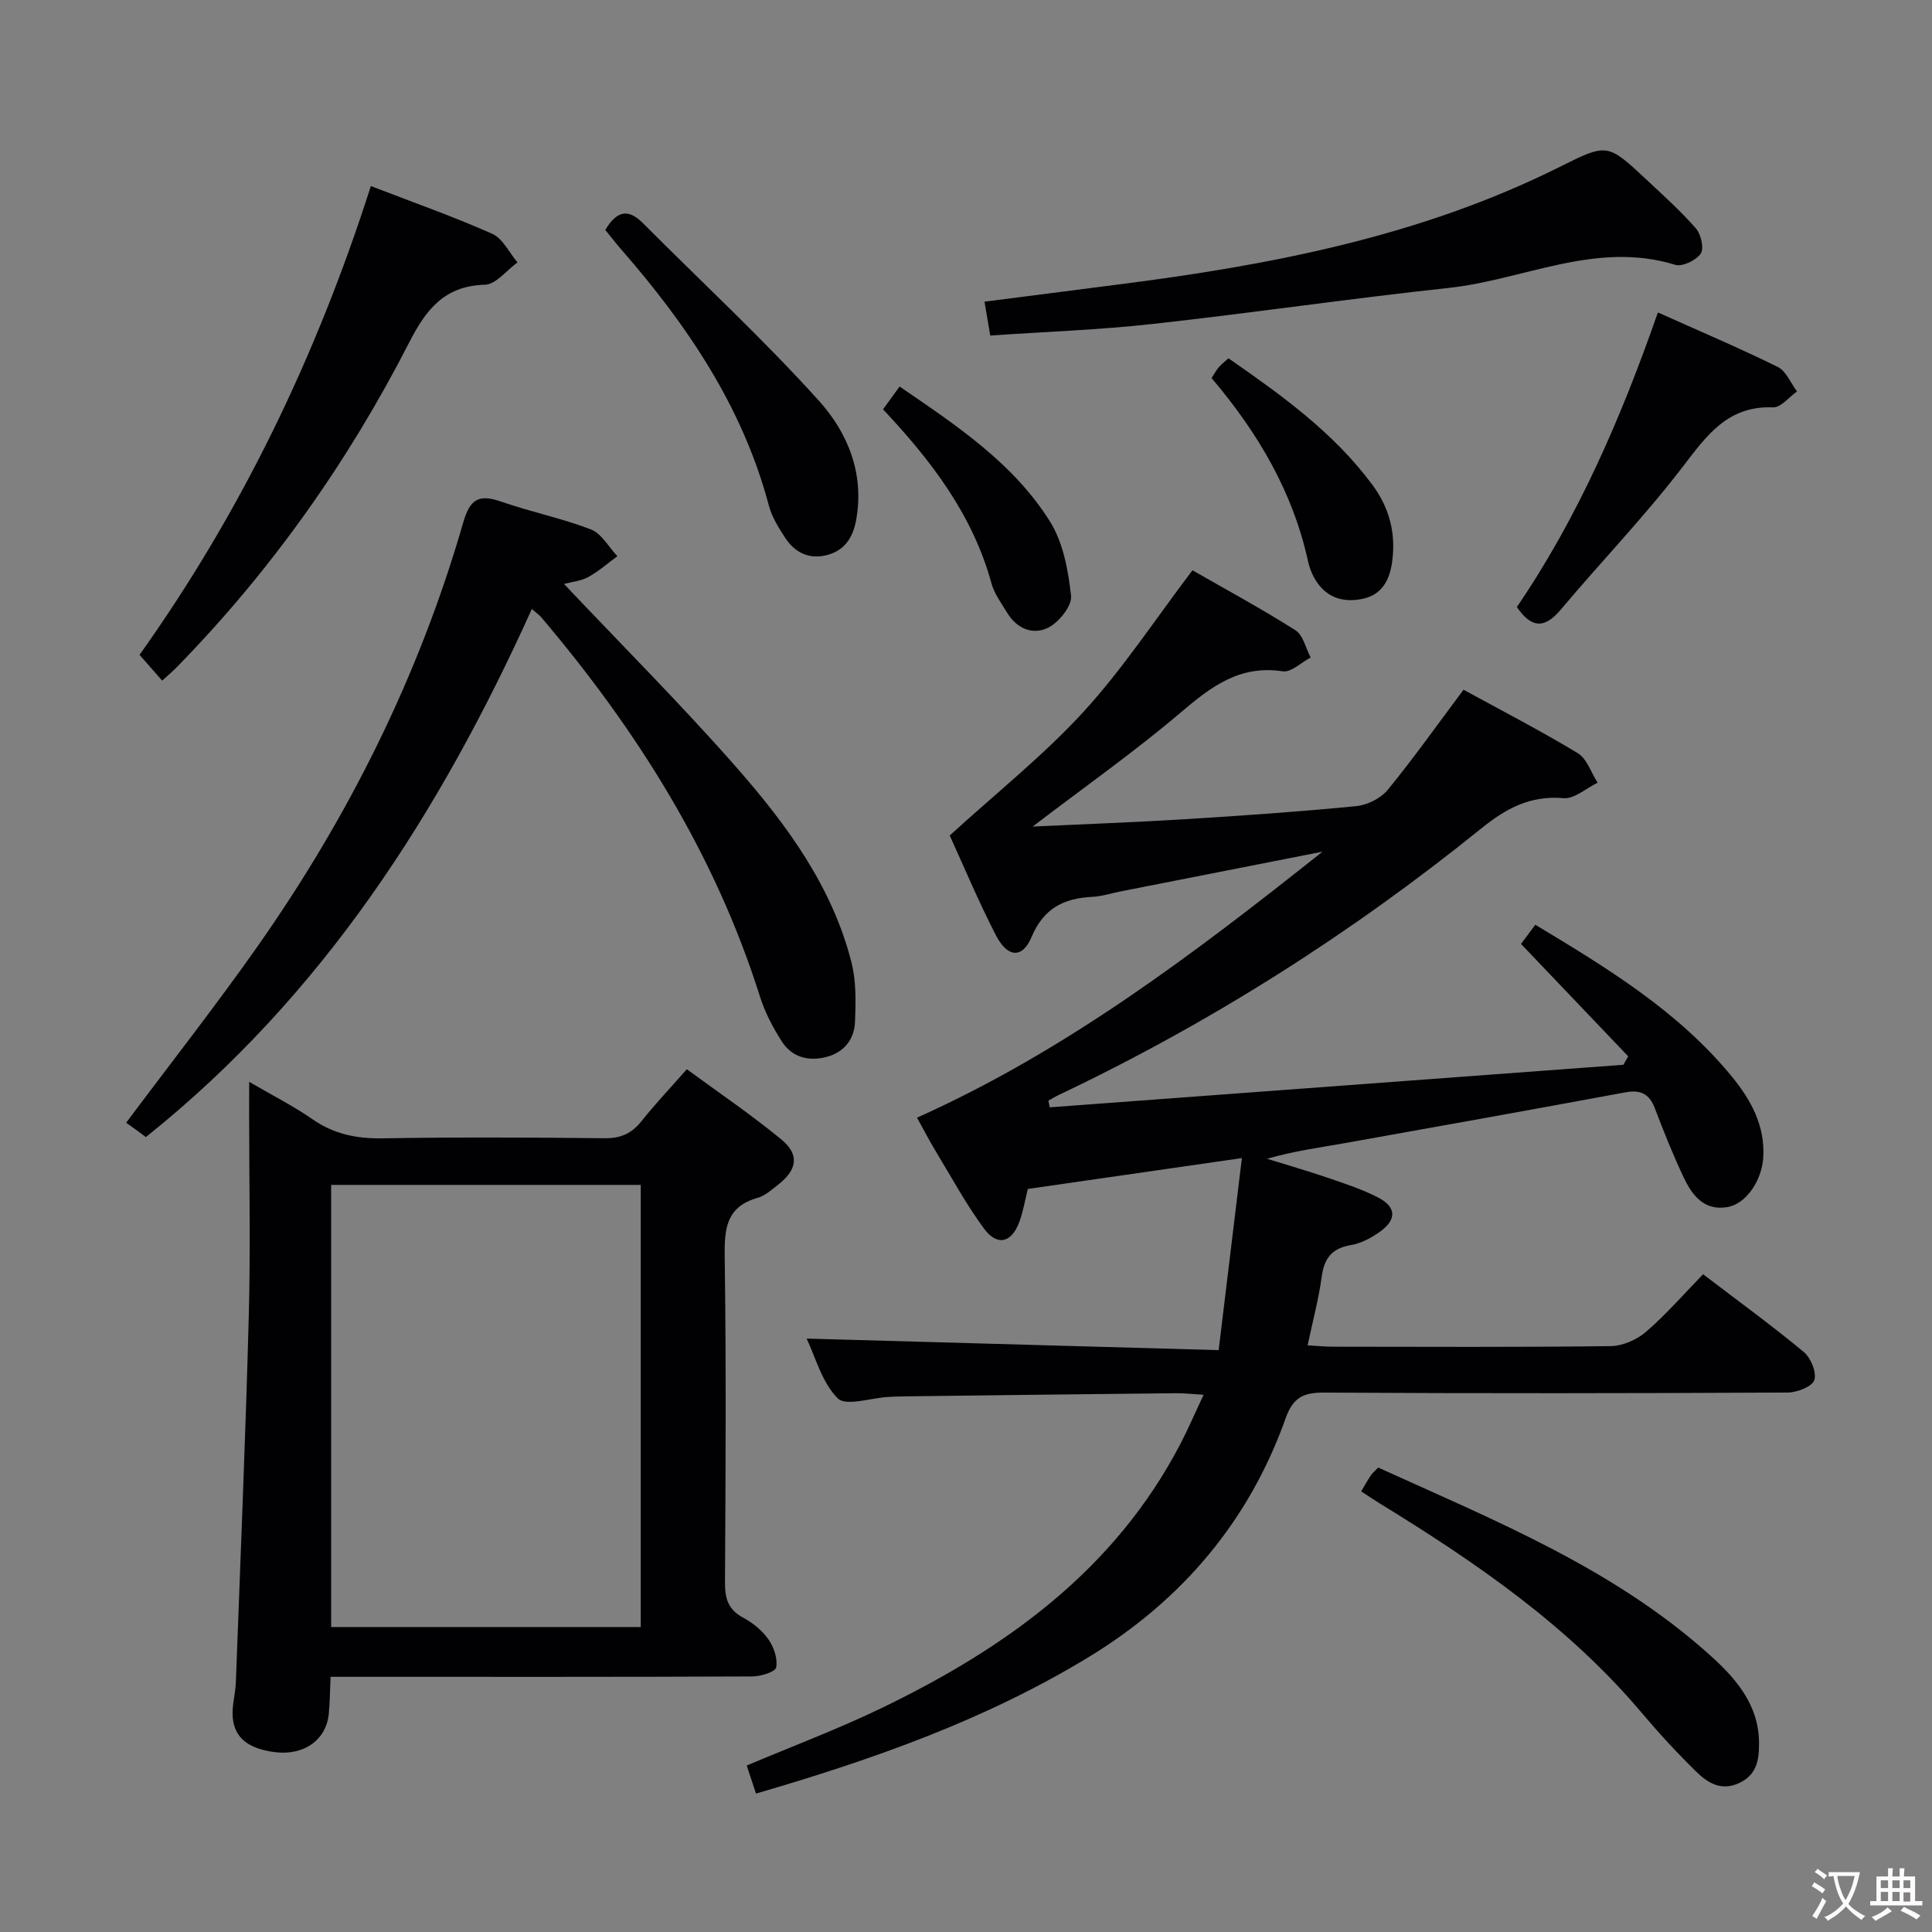 <svg enable-background="new 0 0 400 400" viewBox="0 0 400 400" xmlns="http://www.w3.org/2000/svg"><rect x="0" y="0" width="400" height="400" fill="#808080" stroke="none"/><g fill="#010103"><path d="m217.35 229.26c39.59-2.94 79.17-5.87 118.76-8.81.33-.58.66-1.17.99-1.75-7.32-7.68-14.64-15.35-22.19-23.27.87-1.17 1.81-2.42 2.96-3.97 14.98 9.01 29.61 17.92 40.68 31.42 3.95 4.82 6.93 10.2 6.51 16.81-.31 4.8-3.59 9.57-7.39 10.22-4.9.85-7.35-2.49-9.11-6.2-2.2-4.65-4.11-9.44-5.94-14.25-1.15-3.02-2.98-3.88-6.11-3.3-19.25 3.56-38.52 7.03-57.79 10.46-5.38.96-10.8 1.67-16.38 3.29 4.27 1.33 8.58 2.57 12.81 4.02 3.45 1.18 6.96 2.34 10.19 4.01 3.69 1.91 3.87 4.46.57 6.92-1.81 1.35-4.04 2.55-6.22 2.92-3.97.67-5.53 2.75-6.05 6.59-.62 4.56-1.83 9.05-2.91 14.16 2.09.12 3.67.29 5.24.29 19.17.02 38.33.12 57.5-.12 2.48-.03 5.41-1.32 7.32-2.96 4.14-3.57 7.75-7.74 11.82-11.92 7.22 5.51 14.21 10.59 20.85 16.1 1.46 1.21 2.7 4.26 2.17 5.82-.46 1.36-3.57 2.56-5.51 2.57-32 .16-64 .2-95.99.01-4.3-.03-6.43 1.05-7.94 5.29-7.6 21.34-21.47 37.7-40.76 49.45-21.34 13-44.65 21.21-68.91 28.28-.66-2-1.25-3.8-1.92-5.81 9.45-3.99 18.76-7.49 27.68-11.78 25.81-12.42 48.45-28.58 62.11-54.81 1.6-3.07 2.97-6.27 4.8-10.17-2.34-.14-4.07-.34-5.81-.32-18.65.19-37.3.42-55.95.65-1.17.01-2.33.06-3.5.12-3.61.2-8.79 1.99-10.49.29-3.28-3.29-4.6-8.53-6.44-12.37 28.28.79 56.31 1.58 85.31 2.39 1.64-13.52 3.16-26.09 4.81-39.76-15.47 2.23-29.84 4.3-44.32 6.39-.61 2.44-.97 4.72-1.77 6.85-1.61 4.33-4.57 5.07-7.32 1.33-3.73-5.06-6.74-10.65-10.01-16.04-1.29-2.13-2.43-4.35-3.84-6.9 30.99-13.88 57.63-34.16 83.95-55.07-13.92 2.74-27.85 5.48-41.77 8.22-1.95.38-3.89 1.03-5.85 1.13-5.89.29-10.09 2.32-12.61 8.3-1.92 4.55-4.99 4.33-7.42-.4-3.69-7.18-6.81-14.66-9.53-20.6 9.75-8.9 19.43-16.59 27.68-25.59 8.15-8.9 14.84-19.13 22.58-29.32 6.81 3.91 14.22 7.92 21.32 12.42 1.6 1.01 2.13 3.72 3.15 5.64-1.94 1.01-4.06 3.13-5.8 2.86-8.9-1.36-14.82 3.18-21.1 8.52-9.58 8.14-19.91 15.41-30.66 23.62 11.01-.52 21.37-.89 31.71-1.53 11.78-.73 23.56-1.55 35.3-2.7 2.3-.23 5.08-1.62 6.52-3.39 5.36-6.55 10.26-13.47 15.68-20.71 7.78 4.26 15.87 8.43 23.64 13.13 1.91 1.15 2.77 4.03 4.12 6.12-2.36 1.14-4.82 3.4-7.06 3.2-6.86-.59-11.84 2.08-17.03 6.27-27.02 21.83-56.19 40.33-87.6 55.24-.69.33-1.35.75-2.02 1.12.09.42.19.9.29 1.38z"/><path d="m51.59 223.98c5.14 3 9.3 5.09 13.08 7.73 4.45 3.1 9.14 4.06 14.51 3.97 15.32-.26 30.65-.19 45.97-.02 3.34.04 5.63-.97 7.67-3.54 2.78-3.51 5.88-6.76 9.38-10.75 6.61 4.86 13.31 9.39 19.53 14.51 3.87 3.18 3.35 6.31-.7 9.46-1.31 1.02-2.66 2.24-4.19 2.67-6.46 1.82-6.88 6.35-6.8 12.15.32 22.48.19 44.97.06 67.45-.02 3.31.64 5.64 3.75 7.3 2 1.07 3.95 2.66 5.24 4.5 1.13 1.61 1.95 4.01 1.61 5.81-.18.93-3.19 1.86-4.92 1.87-26.98.12-53.96.08-80.95.08-1.97 0-3.94 0-6.39 0-.13 2.82-.13 5.26-.37 7.67-.53 5.43-5.19 8.69-11.19 7.92-6.73-.86-9.45-4.11-8.57-10.19.21-1.48.48-2.97.53-4.46.93-25.24 2-50.48 2.67-75.73.37-13.98.07-27.98.07-41.97.01-1.8.01-3.59.01-6.43zm81.07 112.88c0-30.84 0-61.21 0-91.54-21.58 0-42.8 0-64.1 0v91.54z"/><path d="m116.77 120.9c12.05 12.75 24.28 24.97 35.66 37.93 10.44 11.89 19.87 24.69 23.86 40.43.99 3.92.9 8.22.73 12.32-.15 3.58-2.24 6.28-5.88 7.24-3.72.98-7.15.1-9.26-3.18-1.86-2.89-3.51-6.05-4.54-9.32-9.32-29.52-25.42-55.1-45.28-78.52-.42-.49-.98-.87-1.95-1.71-19.01 42.08-43.29 80.08-79.91 109.33-.46-.34-1.22-.92-1.99-1.48-.81-.59-1.63-1.16-2.09-1.49 9.33-12.48 18.55-24.22 27.13-36.41 18.97-26.97 33.53-56.17 42.67-87.91 1.43-4.98 3.38-5.83 7.92-4.25 6.09 2.12 12.49 3.41 18.5 5.73 2.21.86 3.68 3.64 5.48 5.55-2 1.46-3.89 3.14-6.05 4.32-1.55.84-3.46 1-5 1.42z"/><path d="m205.02 69.47c-.48-2.83-.81-4.74-1.19-7.01 9.53-1.22 18.55-2.39 27.56-3.54 31.56-4.01 62.62-9.95 91.42-24.31 9.95-4.96 9.94-5.02 18.04 2.55 3.51 3.29 7.11 6.51 10.26 10.12 1.07 1.22 1.74 4.17 1 5.24-.95 1.39-3.82 2.76-5.3 2.3-16.35-5.03-31.28 3.11-46.87 4.79-20.45 2.2-40.81 5.2-61.26 7.46-11.01 1.22-22.13 1.61-33.66 2.4z"/><path d="m76.78 38.52c8.86 3.42 17.14 6.33 25.14 9.89 2.18.97 3.5 3.89 5.22 5.92-2.24 1.62-4.45 4.55-6.74 4.62-8.41.23-12.21 5.16-15.68 11.95-12.66 24.73-28.57 47.22-48.02 67.13-.91.94-1.92 1.78-3.12 2.89-1.56-1.78-2.97-3.37-4.69-5.34 21.02-29.52 36.62-61.8 47.89-97.06z"/><path d="m281.82 308.77c.78-1.31 1.33-2.33 1.98-3.28.36-.53.87-.95 1.54-1.65 24.09 10.95 48.7 20.85 68.7 38.85 5.32 4.79 10.11 10.22 10.15 18.16.02 3.5-.43 6.59-4.12 8.31-3.75 1.75-6.56-.07-8.94-2.41-3.91-3.84-7.65-7.88-11.19-12.08-15.25-18.09-34.42-31.22-54.34-43.44-1.13-.69-2.22-1.44-3.78-2.46z"/><path d="m343.25 64.69c8.54 3.83 16.79 7.33 24.82 11.28 1.74.86 2.68 3.35 3.98 5.08-1.65 1.15-3.34 3.35-4.95 3.29-9.37-.37-13.71 5.77-18.71 12.3-7.87 10.29-16.92 19.66-25.27 29.6-3.4 4.04-6.1 3.77-9.07-.56 12.73-18.67 21.64-39.34 29.2-60.99z"/><path d="m125.32 47.61c2.39-4.02 4.77-4.44 7.78-1.42 12.19 12.24 24.91 23.99 36.46 36.8 6 6.64 9.5 15.22 7.65 24.9-.7 3.64-2.52 6.17-6.11 7.06-3.67.91-6.6-.61-8.58-3.66-1.35-2.08-2.73-4.3-3.35-6.66-5.43-20.48-16.96-37.41-30.65-53.1-1.09-1.26-2.1-2.58-3.2-3.92z"/><path d="m250.84 78.27c.58-.89.97-1.62 1.5-2.24s1.19-1.11 2-1.85c11.01 7.65 21.78 15.36 29.82 26.23 3.54 4.79 4.88 10.06 4.06 15.96-.53 3.79-2.14 6.76-6.06 7.6-4.31.93-7.93-.38-10.13-4.46-.54-1.01-.96-2.13-1.2-3.24-3.13-14.33-10.28-26.55-19.99-38z"/><path d="m182.82 84.75c1.19-1.65 2.23-3.08 3.43-4.72 11.84 8.09 23.58 15.88 31.14 27.95 2.74 4.37 3.78 10.12 4.36 15.37.23 2.07-2.46 5.43-4.67 6.57-3.13 1.62-6.54.3-8.54-3.03-1.2-1.98-2.67-3.94-3.27-6.12-3.85-14.06-12.29-25.22-22.45-36.02z"/></g><path d="m377.9 391.2c-.2.3-.4.5-.6.8-.7-.6-1.4-1-2.2-1.5.2-.3.4-.5.5-.8.6.4 1.4.8 2.3 1.5zm-1.8 6.1c-.2-.2-.5-.4-.9-.6.4-.6.8-1.2 1.2-1.9s.7-1.3.9-1.9c.3.3.5.5.8.7-.7 1.3-1.4 2.6-2 3.7zm2.2-9c-.3.3-.5.5-.6.8-.6-.6-1.3-1.1-2-1.5.3-.3.5-.5.6-.7.6.5 1.3.9 2 1.4zm.3.2v-.9h2 4.5c-.3 1.3-.6 2.5-1 3.6s-.9 2.1-1.4 3c.4.5 1 1 1.6 1.4s1.2.8 1.9 1.1c-.3.2-.5.4-.8.8-.4-.3-1-.7-1.6-1.2s-1.2-1.1-1.6-1.6c-.5.6-1.1 1.1-1.7 1.6s-1.4.9-2.1 1.4c-.1-.3-.3-.5-.7-.8.6-.2 1.2-.5 1.9-1s1.4-1.1 2-1.8c-.5-.8-.9-1.6-1.2-2.5s-.6-2-.8-3.2c-.4.1-.7.1-1 .1zm2.5 2.7c.3 1 .7 1.7 1 2.2.3-.5.6-1.1 1-2s.6-1.9.9-3h-3.2-.4c.1.9.3 1.8.7 2.8z" fill="#fcfafa"/><path d="m396.5 388.5v1.5 3.6h1.5v.9c-.4 0-1 0-1.7 0h-7.9c-.5 0-.9 0-1.2 0v-.9h1.3v-3.5c0-.7 0-1.2 0-1.6h2.4c0-.8 0-1.4 0-1.7h1c0 .3-.1.8-.1 1.7h1.5c0-.8 0-1.4 0-1.7h1c0 .3-.1.9-.1 1.7zm-8.2 9.2c-.2-.3-.5-.5-.8-.8.8-.3 1.4-.6 1.9-.9s1-.7 1.4-1.1c.3.3.6.5.9.8-1.6 1-2.8 1.6-3.4 2zm2.6-6.8v-1.6h-1.5v1.6zm0 2.7v-1.9h-1.5v1.9zm2.4-2.7v-1.6h-1.5v1.6zm0 2.7v-1.9h-1.5v1.9zm.2 2 .7-.8c.4.2.9.5 1.6.8s1.3.7 1.8 1c-.3.3-.5.5-.8.8-.4-.3-1.5-1-3.3-1.8zm2-4.7v-1.6h-1.4v1.6zm0 2.8v-1.9h-1.4v1.9z" fill="#fcfafa"/></svg>